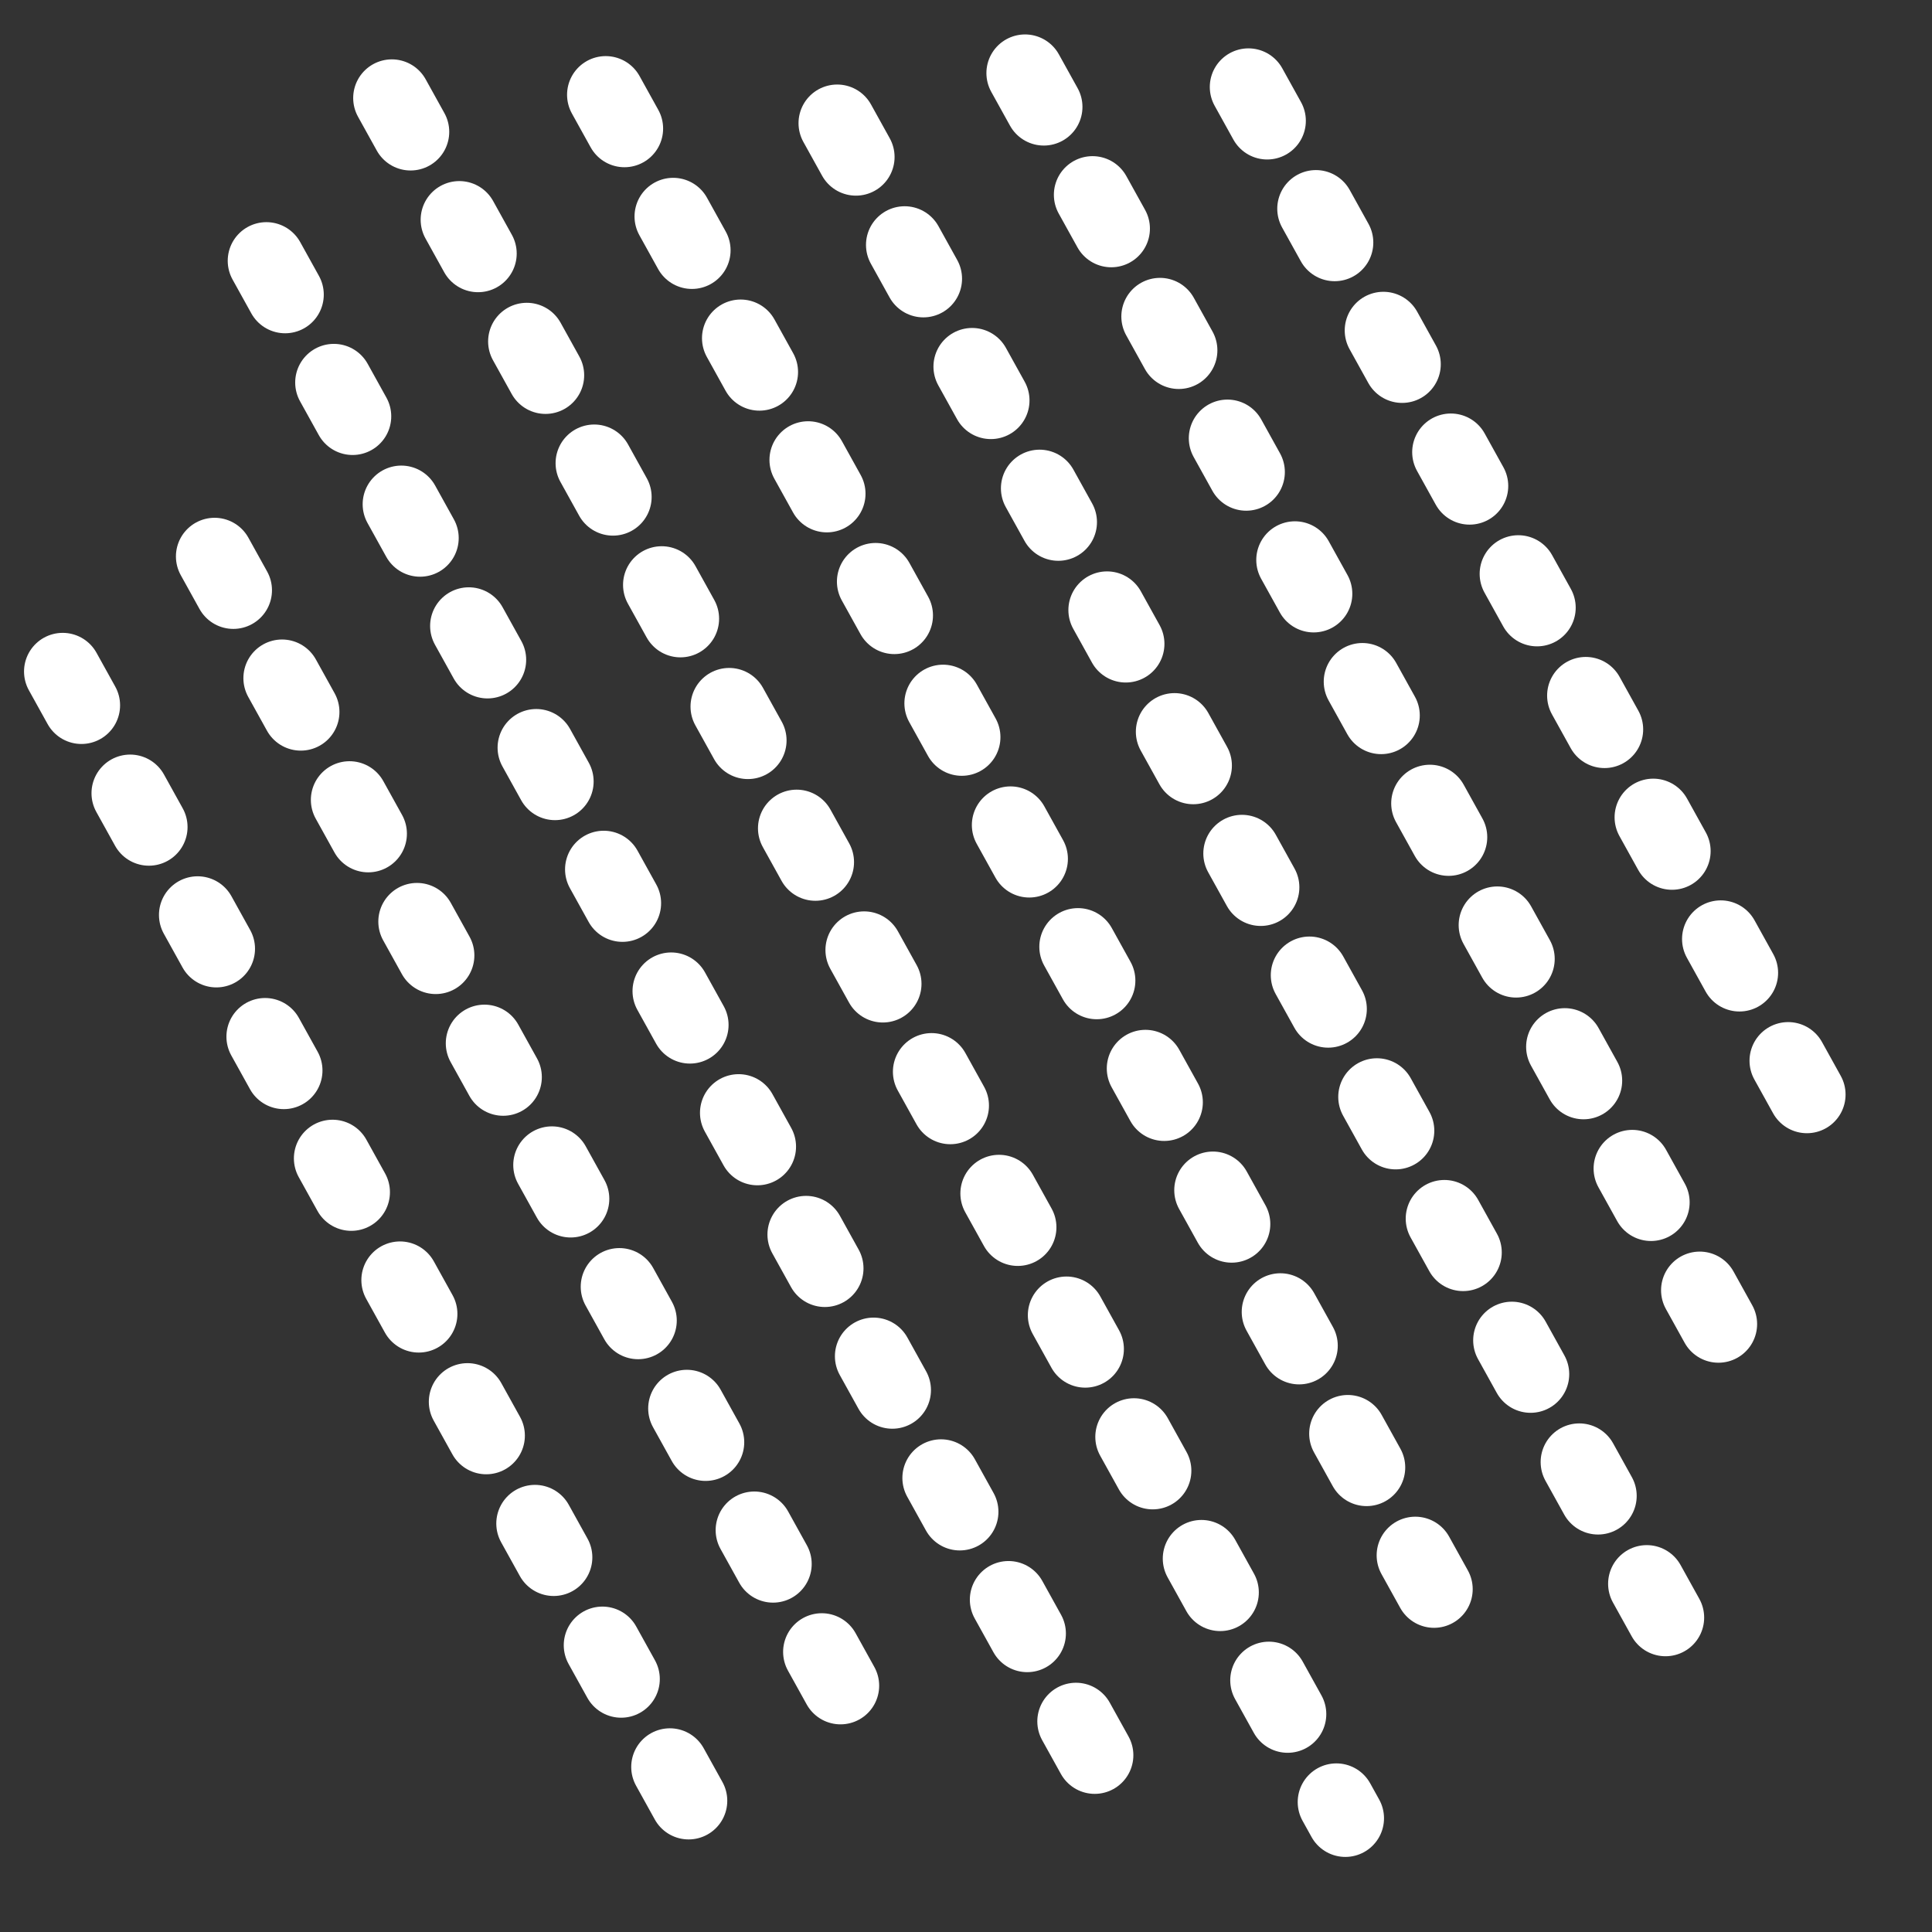 <?xml version="1.0" encoding="utf-8"?>
<svg viewBox="0 0 500 500" xmlns="http://www.w3.org/2000/svg">
  <rect x="0" y="0" width="500" height="500" fill="#333333" stroke="none"/>
  <line style="stroke-linecap: round; stroke-width: 20px; stroke-dasharray: 10, 26; stroke: rgb(255, 255, 255);" x1="99.579" y1="152.173" x2="99.579" y2="496.318" transform="matrix(0.875, -0.485, 0.485, 0.875, -144.712, 88.931)"/>
  <line style="stroke-linecap: round; stroke-width: 20px; stroke-dasharray: 10, 26; stroke: rgb(255, 255, 255);" x1="142.643" y1="121.439" x2="142.643" y2="481.112" transform="matrix(0.875, -0.485, 0.485, 0.875, -128.177, 106.929)"/>
  <line style="stroke-linecap: round; stroke-width: 20px; stroke-dasharray: 10, 26; stroke: rgb(255, 255, 255);" x1="176.356" y1="39.717" x2="176.356" y2="483.154" transform="matrix(0.875, -0.485, 0.485, 0.875, -104.635, 118.278)"/>
  <line style="stroke-linecap: round; stroke-width: 20px; stroke-dasharray: 10, 26; stroke: rgb(255, 255, 255);" x1="224.66" y1="-6.484" x2="224.66" y2="502.315" transform="matrix(0.875, -0.485, 0.485, 0.875, -92.024, 140.001)"/>
  <line style="stroke-linecap: round; stroke-width: 20px; stroke-dasharray: 10, 26; stroke: rgb(255, 255, 255);" x1="268.325" y1="-4.303" x2="268.325" y2="456.36" transform="matrix(0.875, -0.485, 0.485, 0.875, -75.938, 158.426)"/>
  <line style="stroke-linecap: round; stroke-width: 20px; stroke-dasharray: 10, 26; stroke: rgb(255, 255, 255);" x1="329.63" y1="2.693" x2="329.63" y2="469.247" transform="matrix(0.875, -0.485, 0.485, 0.875, -73.071, 189.394)"/>
  <line style="stroke-linecap: round; stroke-width: 20px; stroke-dasharray: 10, 26; stroke: rgb(255, 255, 255);" x1="355.048" y1="-4.264" x2="355.048" y2="366.59" transform="matrix(0.875, -0.485, 0.485, 0.875, -43.314, 194.845)"/>
  <line style="stroke-linecap: round; stroke-width: 20px; stroke-dasharray: 10, 26; stroke: rgb(255, 255, 255);" x1="399.628" y1="2.762" x2="399.628" y2="319.108" transform="matrix(0.875, -0.485, 0.485, 0.875, -27.917, 213.922)"/>
</svg>